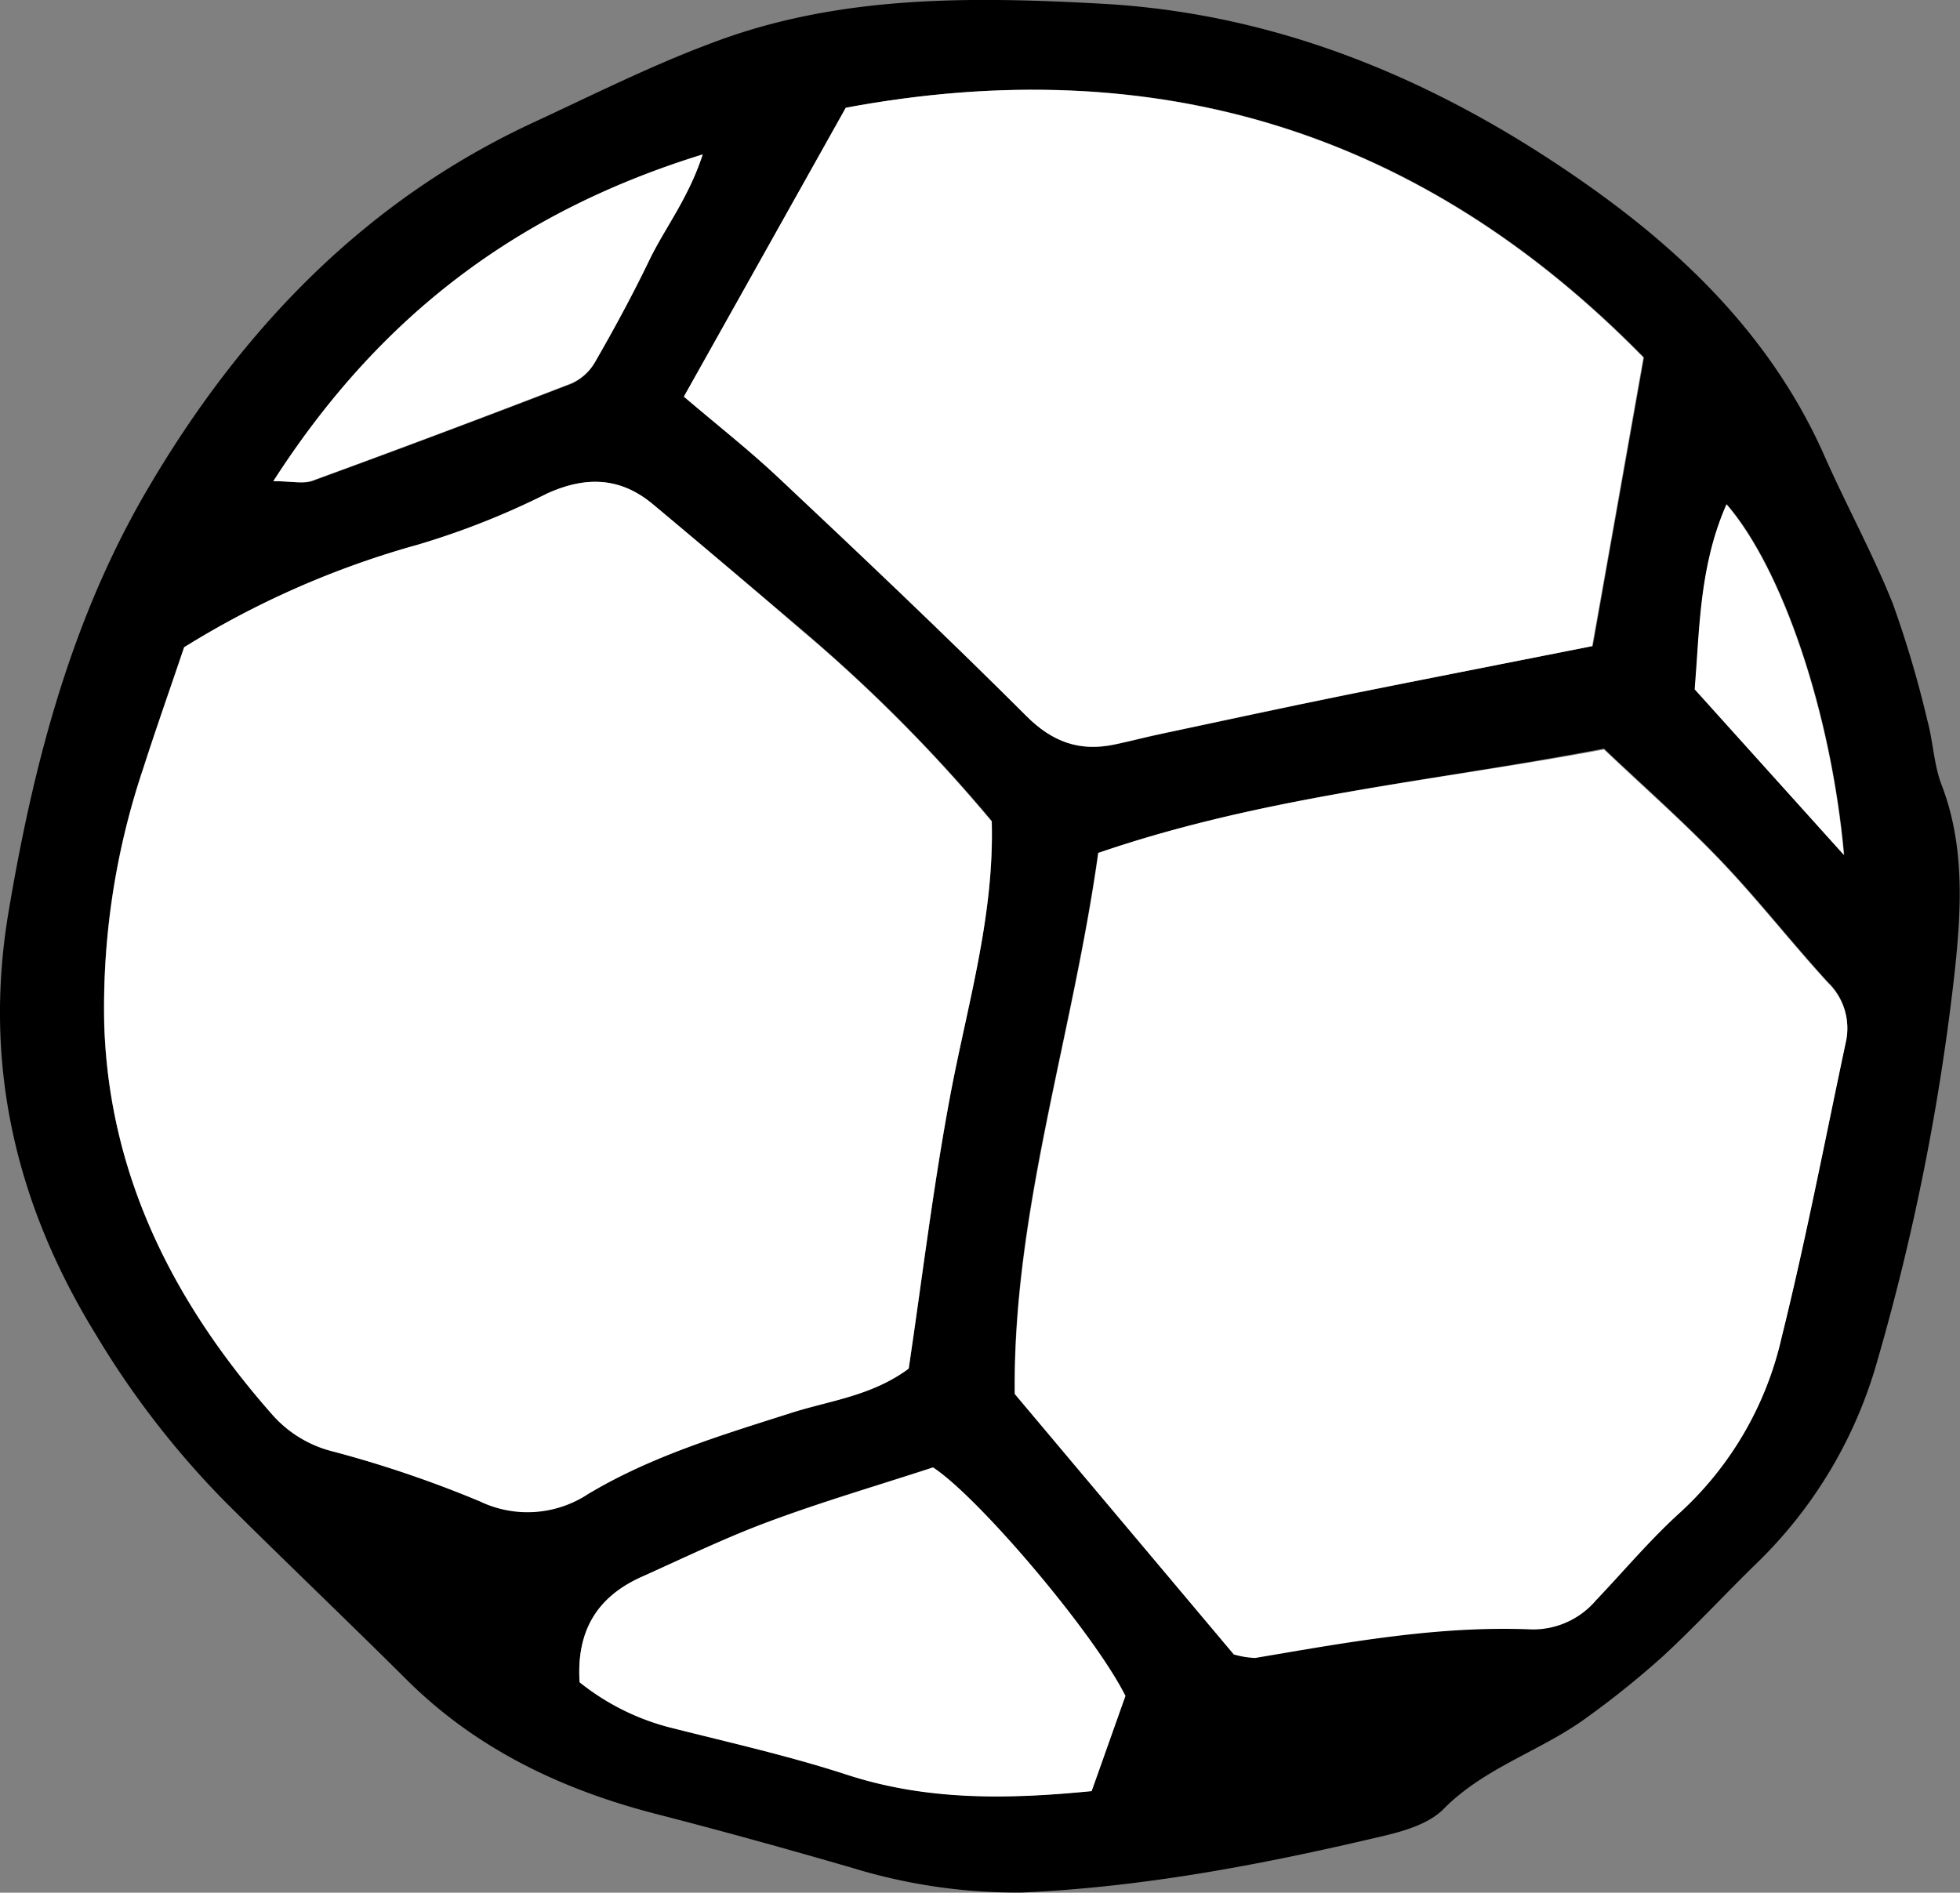 <svg xmlns="http://www.w3.org/2000/svg" viewBox="0 0 205.87 198.84"><rect x="0" y="0" width="205.87" height="198.84" fill="#808080" stroke="none"/><defs><style>.cls-1{fill:#fff;}</style></defs><g id="Layer_2" data-name="Layer 2"><g id="Layer_1-2" data-name="Layer 1"><path d="M107.34,198.82a58.89,58.89,0,0,1-17.79-2.58c-6.89-2-13.77-3.91-20.7-5.69C59,188,50.05,183.76,42.72,176.47c-6.29-6.26-12.72-12.38-19-18.63a93,93,0,0,1-13.64-17.62C1.66,126.54-1.79,111.86.89,95.85,3.51,80.24,7.49,65,15.55,51.3,25.3,34.69,38.23,21.13,56,12.88c6.23-2.89,12.41-6,18.81-8.38,13.16-5,27-4.87,40.71-4.12,19.16,1,36.18,8.37,51.6,19.32,10.34,7.35,19.23,16.25,24.5,28.17,2.31,5.22,5.07,10.25,7.19,15.54a112.35,112.35,0,0,1,3.64,12.31c.6,2.2.67,4.58,1.47,6.69,2.46,6.39,2.1,13,1.41,19.53a244.33,244.33,0,0,1-8.2,41.22,47.5,47.5,0,0,1-12.68,21.13c-3.27,3.19-6.38,6.56-9.73,9.66a93.88,93.88,0,0,1-8,6.45c-4.8,3.54-10.75,5.24-15.1,9.65-1.49,1.51-4,2.28-6.2,2.8C132.89,195.82,120.26,198.25,107.34,198.82ZM19.34,68c-1.56,4.59-3,8.63-4.3,12.69a78.8,78.8,0,0,0-4.1,27c.52,15.82,7.29,29.16,17.61,40.87A12.49,12.49,0,0,0,35,152.49a120.4,120.4,0,0,1,15.42,5.19,11.57,11.57,0,0,0,11.37-.77c6.68-4,14.06-6.2,21.42-8.55,4-1.27,8.39-1.76,12.25-4.62,1.42-9.53,2.58-19.16,4.36-28.67s4.64-18.85,4.36-28.82a163.41,163.41,0,0,0-19.86-20Q76.5,59.58,68.61,53c-3.45-2.88-7.1-3-11.18-1.12A82.43,82.43,0,0,1,43.9,57.22,94,94,0,0,0,19.34,68Zm96,21.56c-2.71,19.44-9,37.75-8.76,56.8l23,27.35a9.37,9.37,0,0,0,2.25.37c9.59-1.59,19.16-3.37,29-3a8.67,8.67,0,0,0,6.81-3.07c2.95-3.1,5.72-6.41,8.89-9.27a35.6,35.6,0,0,0,10.59-18.3c2.55-10.25,4.54-20.64,6.74-31a6.64,6.64,0,0,0-1.85-6.26c-3.86-4.21-7.37-8.74-11.32-12.86s-8.19-7.86-12.22-11.68C150.59,82.08,132.89,83.59,115.37,89.6ZM71.83,41.67c3.56,3,6.9,5.65,10,8.56,8.73,8.25,17.46,16.52,26,25,2.74,2.74,5.6,3.75,9.24,3,1.68-.35,3.34-.79,5-1.14,6.44-1.37,12.87-2.76,19.32-4.07,8.67-1.76,17.35-3.45,25.91-5.15,1.84-10.34,3.62-20.39,5.38-30.32-23.32-23.82-51.25-32.3-83.78-26.24ZM60.88,176.73a25.2,25.2,0,0,0,9.71,4.79c6.1,1.54,12.25,2.92,18.22,4.86,8.39,2.73,16.84,2.66,25.85,1.77,1.23-3.46,2.45-6.92,3.55-10-3.39-6.72-15.54-20.93-20.21-24-5.88,1.92-11.62,3.6-17.21,5.68-4.54,1.68-8.91,3.83-13.34,5.79C62.75,167.71,60.53,171.29,60.88,176.73ZM28.71,50.55c1.92,0,3.12.3,4.07,0q13.67-5,27.25-10.23A5.37,5.37,0,0,0,62.52,38c2-3.47,3.91-7,5.64-10.6,1.64-3.44,4.12-6.51,5.65-11.19C54.06,22.32,39.67,33.45,28.71,50.55Zm165,39.27c-1.33-14.84-6.41-30-12.33-36.84-2.89,6.55-2.82,13.27-3.34,19.44Z"/><path class="cls-1" d="M19.34,68A94,94,0,0,1,43.9,57.22a82.43,82.43,0,0,0,13.53-5.36C61.51,50,65.16,50.1,68.61,53Q76.5,59.6,84.3,66.3a163.41,163.41,0,0,1,19.86,20c.28,10-2.57,19.3-4.36,28.82s-2.94,19.14-4.36,28.67c-3.86,2.86-8.25,3.35-12.25,4.62-7.36,2.35-14.74,4.55-21.42,8.55a11.57,11.57,0,0,1-11.37.77A120.4,120.4,0,0,0,35,152.49a12.49,12.49,0,0,1-6.43-3.91c-10.32-11.71-17.09-25.05-17.61-40.87a78.8,78.8,0,0,1,4.1-27C16.36,76.67,17.78,72.63,19.34,68Z"/><path class="cls-1" d="M115.37,89.6c17.52-6,35.22-7.52,53.11-10.86,4,3.82,8.3,7.58,12.22,11.68s7.46,8.65,11.32,12.86a6.64,6.64,0,0,1,1.85,6.26c-2.2,10.34-4.19,20.73-6.74,31a35.6,35.6,0,0,1-10.59,18.3c-3.17,2.86-5.94,6.17-8.89,9.27a8.67,8.67,0,0,1-6.81,3.07c-9.8-.41-19.37,1.37-29,3a9.37,9.37,0,0,1-2.25-.37l-23-27.35C106.4,127.35,112.66,109,115.37,89.6Z"/><path class="cls-1" d="M71.83,41.67l17-30.35c32.53-6.06,60.46,2.42,83.78,26.24-1.76,9.93-3.54,20-5.38,30.32C158.7,69.58,150,71.27,141.35,73c-6.45,1.31-12.88,2.7-19.32,4.07-1.68.35-3.34.79-5,1.14-3.64.76-6.5-.25-9.24-3-8.5-8.5-17.23-16.77-26-25C78.73,47.32,75.39,44.71,71.83,41.67Z"/><path class="cls-1" d="M60.88,176.73c-.35-5.44,1.87-9,6.57-11.09,4.43-2,8.8-4.11,13.34-5.79,5.59-2.08,11.33-3.76,17.21-5.68,4.67,3,16.82,17.25,20.21,24-1.1,3.09-2.32,6.55-3.55,10-9,.89-17.46,1-25.85-1.77-6-1.94-12.12-3.32-18.22-4.86A25.2,25.2,0,0,1,60.88,176.73Z"/><path class="cls-1" d="M28.71,50.55c11-17.1,25.35-28.23,45.1-34.32-1.53,4.68-4,7.75-5.65,11.19C66.43,31,64.51,34.55,62.52,38A5.37,5.37,0,0,1,60,40.27Q46.46,45.51,32.78,50.5C31.83,50.85,30.63,50.55,28.71,50.55Z"/><path class="cls-1" d="M193.67,89.82,178,72.42c.52-6.17.45-12.89,3.34-19.44C187.26,59.86,192.34,75,193.67,89.82Z"/></g></g></svg>